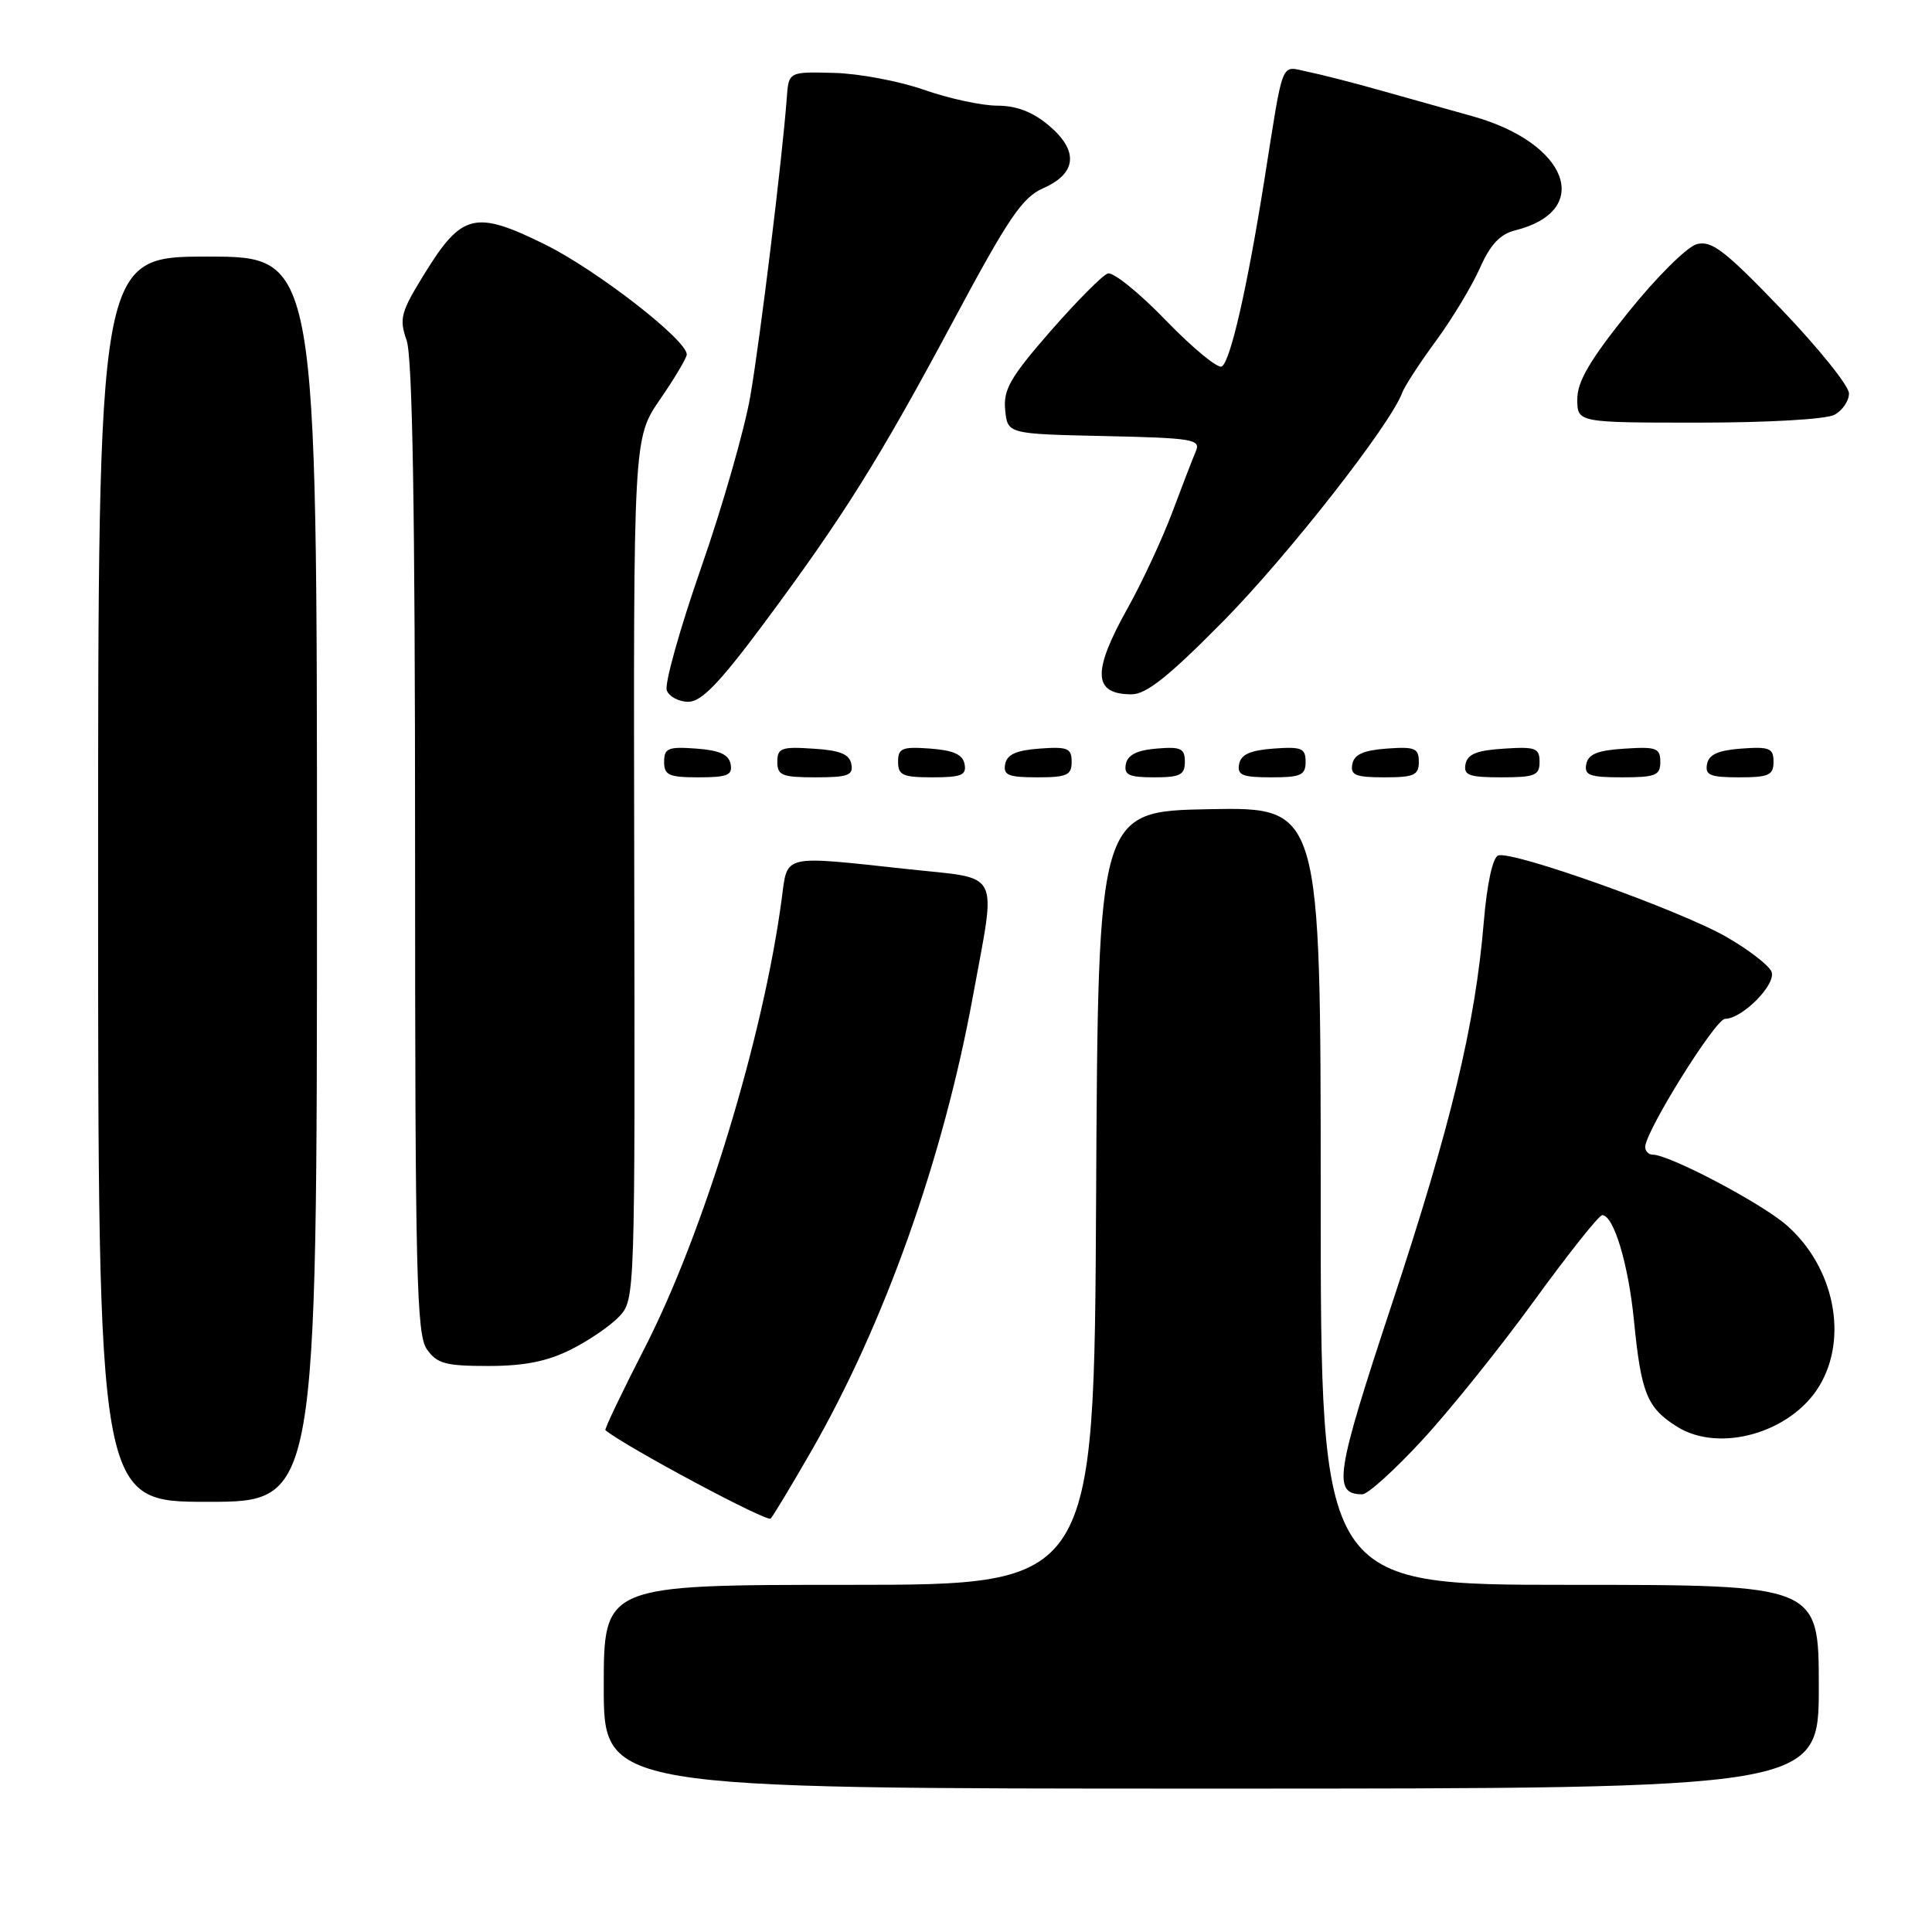<?xml version="1.0" encoding="UTF-8" standalone="no"?>
<!DOCTYPE svg PUBLIC "-//W3C//DTD SVG 1.1//EN" "http://www.w3.org/Graphics/SVG/1.1/DTD/svg11.dtd" >
<svg xmlns="http://www.w3.org/2000/svg" xmlns:xlink="http://www.w3.org/1999/xlink" version="1.1" viewBox="0 0 256 256">
 <g >
 <path fill="currentColor"
d=" M 241.00 223.50 C 241.00 210.00 241.00 210.00 208.00 210.00 C 175.00 210.00 175.00 210.00 175.00 158.47 C 175.00 106.95 175.00 106.95 160.25 107.22 C 145.50 107.50 145.50 107.50 145.24 158.75 C 144.98 210.00 144.98 210.00 112.49 210.00 C 80.00 210.00 80.00 210.00 80.00 223.50 C 80.00 237.00 80.00 237.00 160.50 237.00 C 241.00 237.00 241.00 237.00 241.00 223.50 Z  M 107.43 192.40 C 117.17 175.48 124.98 153.53 128.91 132.04 C 132.03 114.94 132.84 116.53 120.25 115.16 C 103.51 113.35 104.37 113.15 103.59 119.04 C 101.15 137.42 93.25 163.33 85.46 178.54 C 82.43 184.45 80.07 189.38 80.22 189.51 C 82.98 191.75 101.65 201.73 102.12 201.22 C 102.48 200.82 104.87 196.85 107.43 192.40 Z  M 42.00 116.50 C 42.00 34.00 42.00 34.00 27.50 34.00 C 13.00 34.00 13.00 34.00 13.00 116.50 C 13.00 199.00 13.00 199.00 27.50 199.00 C 42.00 199.00 42.00 199.00 42.00 116.50 Z  M 188.38 190.90 C 192.00 187.00 198.68 178.69 203.23 172.43 C 207.78 166.16 211.86 161.03 212.30 161.02 C 213.81 160.98 215.78 167.51 216.51 175.00 C 217.46 184.63 218.24 186.55 222.23 189.05 C 227.83 192.55 237.28 189.87 241.04 183.70 C 244.95 177.29 243.06 167.90 236.75 162.36 C 233.43 159.44 221.21 153.00 219.00 153.00 C 218.45 153.00 218.00 152.54 218.00 151.98 C 218.00 149.93 227.31 135.00 228.58 135.00 C 230.86 135.00 235.38 130.43 234.74 128.77 C 234.42 127.93 231.71 125.84 228.73 124.13 C 222.52 120.58 200.32 112.66 198.51 113.36 C 197.78 113.64 197.03 117.15 196.61 122.16 C 195.48 135.77 192.25 149.17 184.40 172.89 C 176.95 195.41 176.55 198.00 180.53 198.00 C 181.23 198.00 184.77 194.81 188.38 190.90 Z  M 75.63 178.83 C 78.02 177.64 80.91 175.66 82.06 174.43 C 84.14 172.22 84.15 171.75 84.04 115.13 C 83.93 58.06 83.93 58.06 87.46 52.92 C 89.41 50.09 91.00 47.41 91.00 46.97 C 91.00 45.04 79.07 35.78 72.23 32.40 C 62.97 27.83 61.21 28.25 56.29 36.20 C 53.10 41.36 52.87 42.20 53.88 45.10 C 54.66 47.32 55.00 67.80 55.00 112.43 C 55.00 168.85 55.19 176.82 56.56 178.78 C 57.90 180.69 59.03 181.00 64.70 181.00 C 69.45 181.00 72.49 180.40 75.63 178.83 Z  M 96.81 101.25 C 96.57 99.97 95.34 99.42 92.24 99.19 C 88.53 98.92 88.00 99.14 88.00 100.94 C 88.00 102.72 88.62 103.00 92.57 103.00 C 96.39 103.00 97.09 102.71 96.81 101.25 Z  M 112.81 101.25 C 112.56 99.93 111.31 99.42 107.74 99.20 C 103.53 98.92 103.00 99.12 103.00 100.95 C 103.00 102.75 103.62 103.00 108.07 103.00 C 112.36 103.00 113.10 102.73 112.81 101.25 Z  M 127.81 101.25 C 127.57 99.97 126.34 99.42 123.24 99.19 C 119.53 98.92 119.00 99.14 119.00 100.94 C 119.00 102.72 119.62 103.00 123.57 103.00 C 127.39 103.00 128.09 102.71 127.81 101.25 Z  M 142.00 100.94 C 142.00 99.14 141.47 98.92 137.76 99.19 C 134.66 99.42 133.43 99.97 133.19 101.25 C 132.91 102.71 133.61 103.00 137.43 103.00 C 141.38 103.00 142.00 102.72 142.00 100.94 Z  M 157.00 100.94 C 157.00 99.17 156.47 98.92 153.26 99.19 C 150.64 99.41 149.42 100.03 149.18 101.25 C 148.91 102.68 149.59 103.00 152.93 103.00 C 156.37 103.00 157.00 102.68 157.00 100.94 Z  M 173.00 100.94 C 173.00 99.14 172.47 98.92 168.76 99.19 C 165.66 99.42 164.43 99.97 164.19 101.25 C 163.91 102.71 164.61 103.00 168.43 103.00 C 172.38 103.00 173.00 102.72 173.00 100.94 Z  M 188.00 100.94 C 188.00 99.14 187.47 98.92 183.76 99.19 C 180.66 99.42 179.43 99.97 179.19 101.25 C 178.91 102.71 179.61 103.00 183.43 103.00 C 187.38 103.00 188.00 102.72 188.00 100.94 Z  M 204.00 100.95 C 204.00 99.12 203.47 98.92 199.26 99.20 C 195.69 99.42 194.44 99.93 194.19 101.25 C 193.90 102.73 194.64 103.00 198.93 103.00 C 203.38 103.00 204.00 102.75 204.00 100.95 Z  M 220.00 100.95 C 220.00 99.12 219.47 98.92 215.26 99.20 C 211.69 99.42 210.44 99.93 210.19 101.25 C 209.90 102.73 210.64 103.00 214.93 103.00 C 219.38 103.00 220.00 102.75 220.00 100.95 Z  M 235.00 100.94 C 235.00 99.14 234.47 98.92 230.76 99.19 C 227.66 99.42 226.43 99.97 226.19 101.25 C 225.91 102.71 226.61 103.00 230.43 103.00 C 234.38 103.00 235.00 102.72 235.00 100.94 Z  M 101.12 82.74 C 111.76 68.43 116.48 60.90 126.36 42.44 C 133.63 28.86 135.46 26.16 138.23 24.94 C 142.69 22.98 142.96 19.98 138.98 16.63 C 136.83 14.82 134.68 14.00 132.14 14.00 C 130.10 14.00 125.75 13.06 122.47 11.91 C 119.20 10.76 113.81 9.74 110.51 9.66 C 104.50 9.50 104.50 9.50 104.25 13.00 C 103.68 20.78 100.72 45.00 99.42 52.50 C 98.66 56.90 95.73 67.13 92.90 75.23 C 90.08 83.33 88.03 90.64 88.35 91.48 C 88.67 92.31 89.96 93.00 91.22 92.99 C 92.94 92.98 95.35 90.49 101.12 82.74 Z  M 162.15 82.25 C 170.67 73.60 184.22 56.30 185.79 52.06 C 186.10 51.20 188.12 48.10 190.27 45.17 C 192.43 42.23 195.04 37.89 196.09 35.53 C 197.47 32.41 198.76 31.03 200.75 30.53 C 211.14 27.94 207.84 18.98 195.18 15.42 C 192.06 14.54 186.57 13.00 183.00 12.00 C 179.43 10.99 175.05 9.87 173.29 9.51 C 169.61 8.76 170.14 7.43 167.51 24.00 C 165.25 38.20 163.04 47.86 161.90 48.56 C 161.38 48.88 158.06 46.14 154.51 42.48 C 150.97 38.81 147.49 36.00 146.79 36.24 C 146.08 36.47 142.66 39.92 139.19 43.89 C 133.87 49.99 132.93 51.62 133.19 54.31 C 133.50 57.50 133.50 57.50 146.35 57.78 C 158.05 58.04 159.13 58.21 158.46 59.78 C 158.05 60.73 156.64 64.39 155.32 67.92 C 153.99 71.44 151.36 77.11 149.46 80.51 C 144.69 89.03 144.81 92.00 149.94 92.00 C 151.90 92.00 154.88 89.62 162.15 82.25 Z  M 243.07 54.96 C 244.13 54.40 245.00 53.12 245.00 52.13 C 245.00 51.14 240.99 46.15 236.09 41.03 C 228.56 33.18 226.81 31.84 224.84 32.35 C 223.54 32.70 219.49 36.72 215.75 41.38 C 210.67 47.71 209.00 50.55 209.00 52.89 C 209.00 56.00 209.00 56.00 225.07 56.00 C 234.23 56.00 241.96 55.56 243.07 54.96 Z "/>
</g>
</svg>